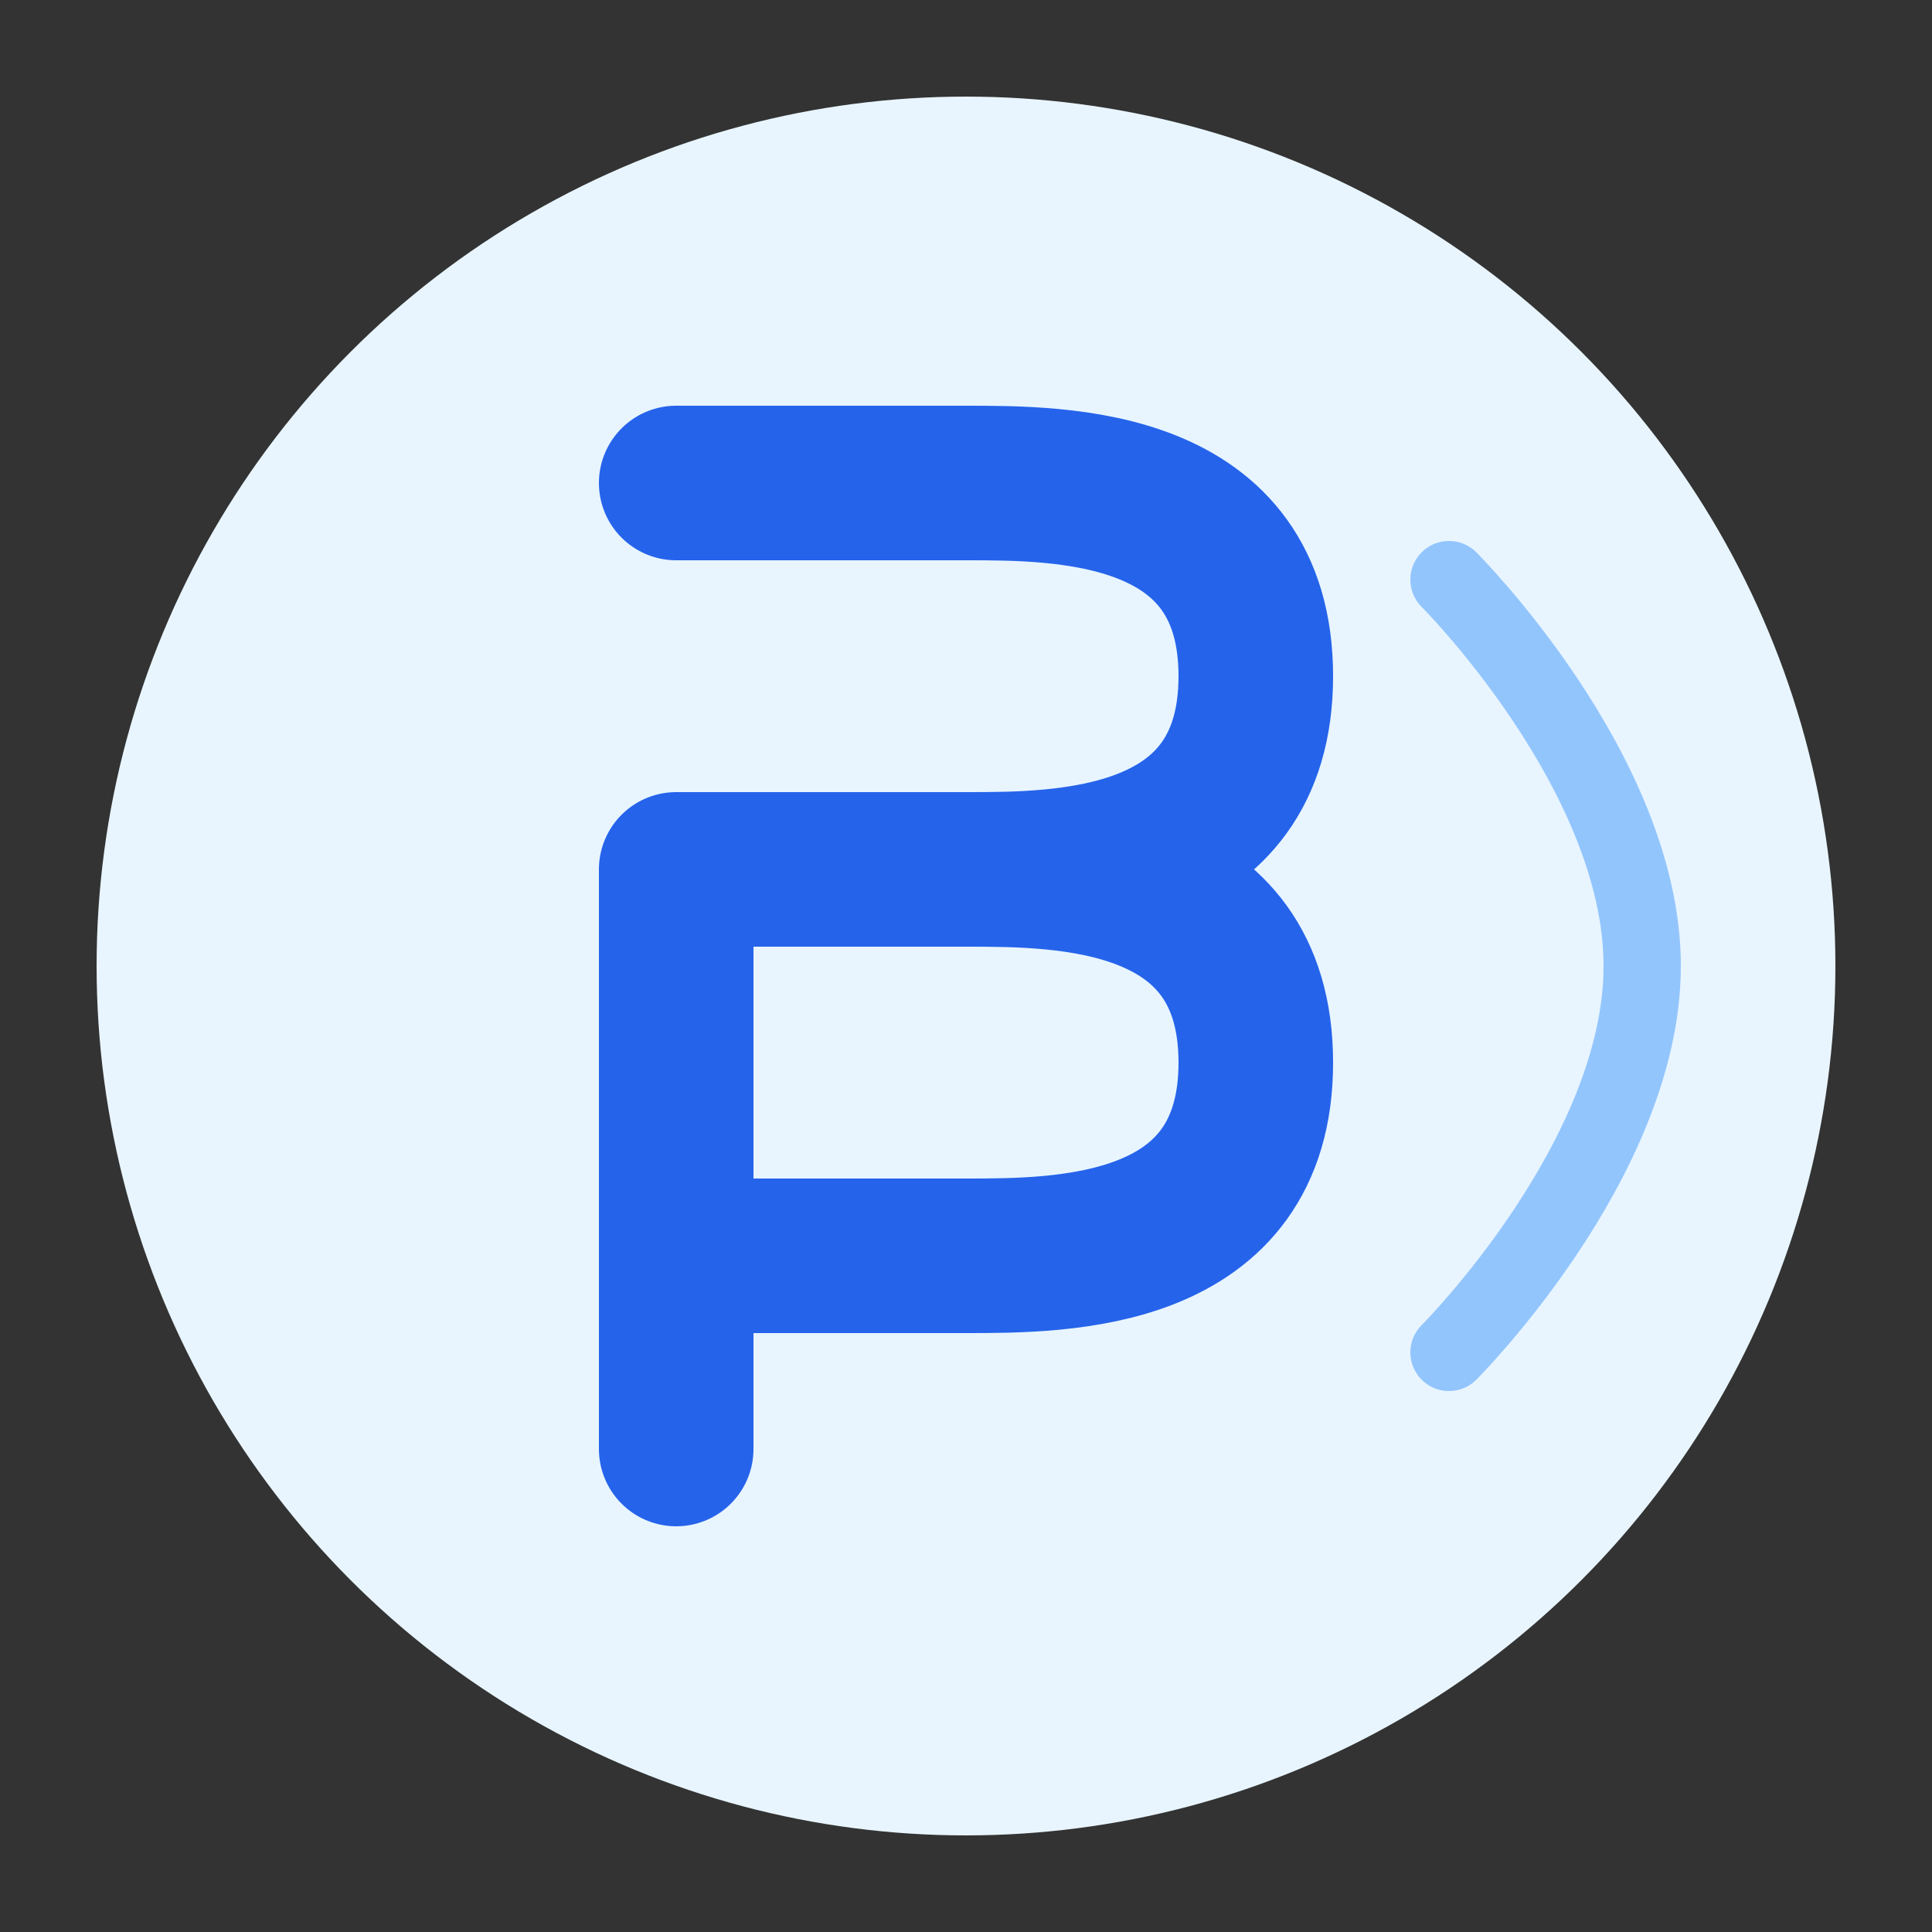 <?xml version="1.0" encoding="UTF-8"?>
<svg
  width="100"
  height="100"
  viewBox="0 0 100 100"
  fill="none"
  xmlns="http://www.w3.org/2000/svg"
>
  <rect x="0" y="0" width="100" height="100" fill="#333333" stroke="none"/>
  {/* 背景圆形 */}
  <circle
    cx="50"
    cy="50"
    r="45"
    fill="#E8F5FF"
  />
  
  {/* 主要图形 - 抽象的 "B" 和 "P" 组合 */}
  <path
    d="M35 25C35 25 45 25 50 25C55 25 65 25 65 35C65 45 55 45 50 45C45 45 35 45 35 45V75"
    stroke="#2563EB"
    stroke-width="8"
    stroke-linecap="round"
    stroke-linejoin="round"
    fill="none"
  />
  
  {/* 装饰性元素 - 动态线条 */}
  <path
    d="M50 45C55 45 65 45 65 55C65 65 55 65 50 65C45 65 35 65 35 65"
    stroke="#2563EB"
    stroke-width="8"
    stroke-linecap="round"
    stroke-linejoin="round"
    fill="none"
  />
  
  {/* 点缀元素 */}
  <circle
    cx="65"
    cy="35"
    r="3"
    fill="#2563EB"
  />
  <circle
    cx="65"
    cy="55"
    r="3"
    fill="#2563EB"
  />
  
  {/* 动态效果装饰 */}
  <path
    d="M75 30C75 30 85 40 85 50C85 60 75 70 75 70"
    stroke="#93C5FD"
    stroke-width="4"
    stroke-linecap="round"
    stroke-linejoin="round"
    fill="none"
  />
</svg> 